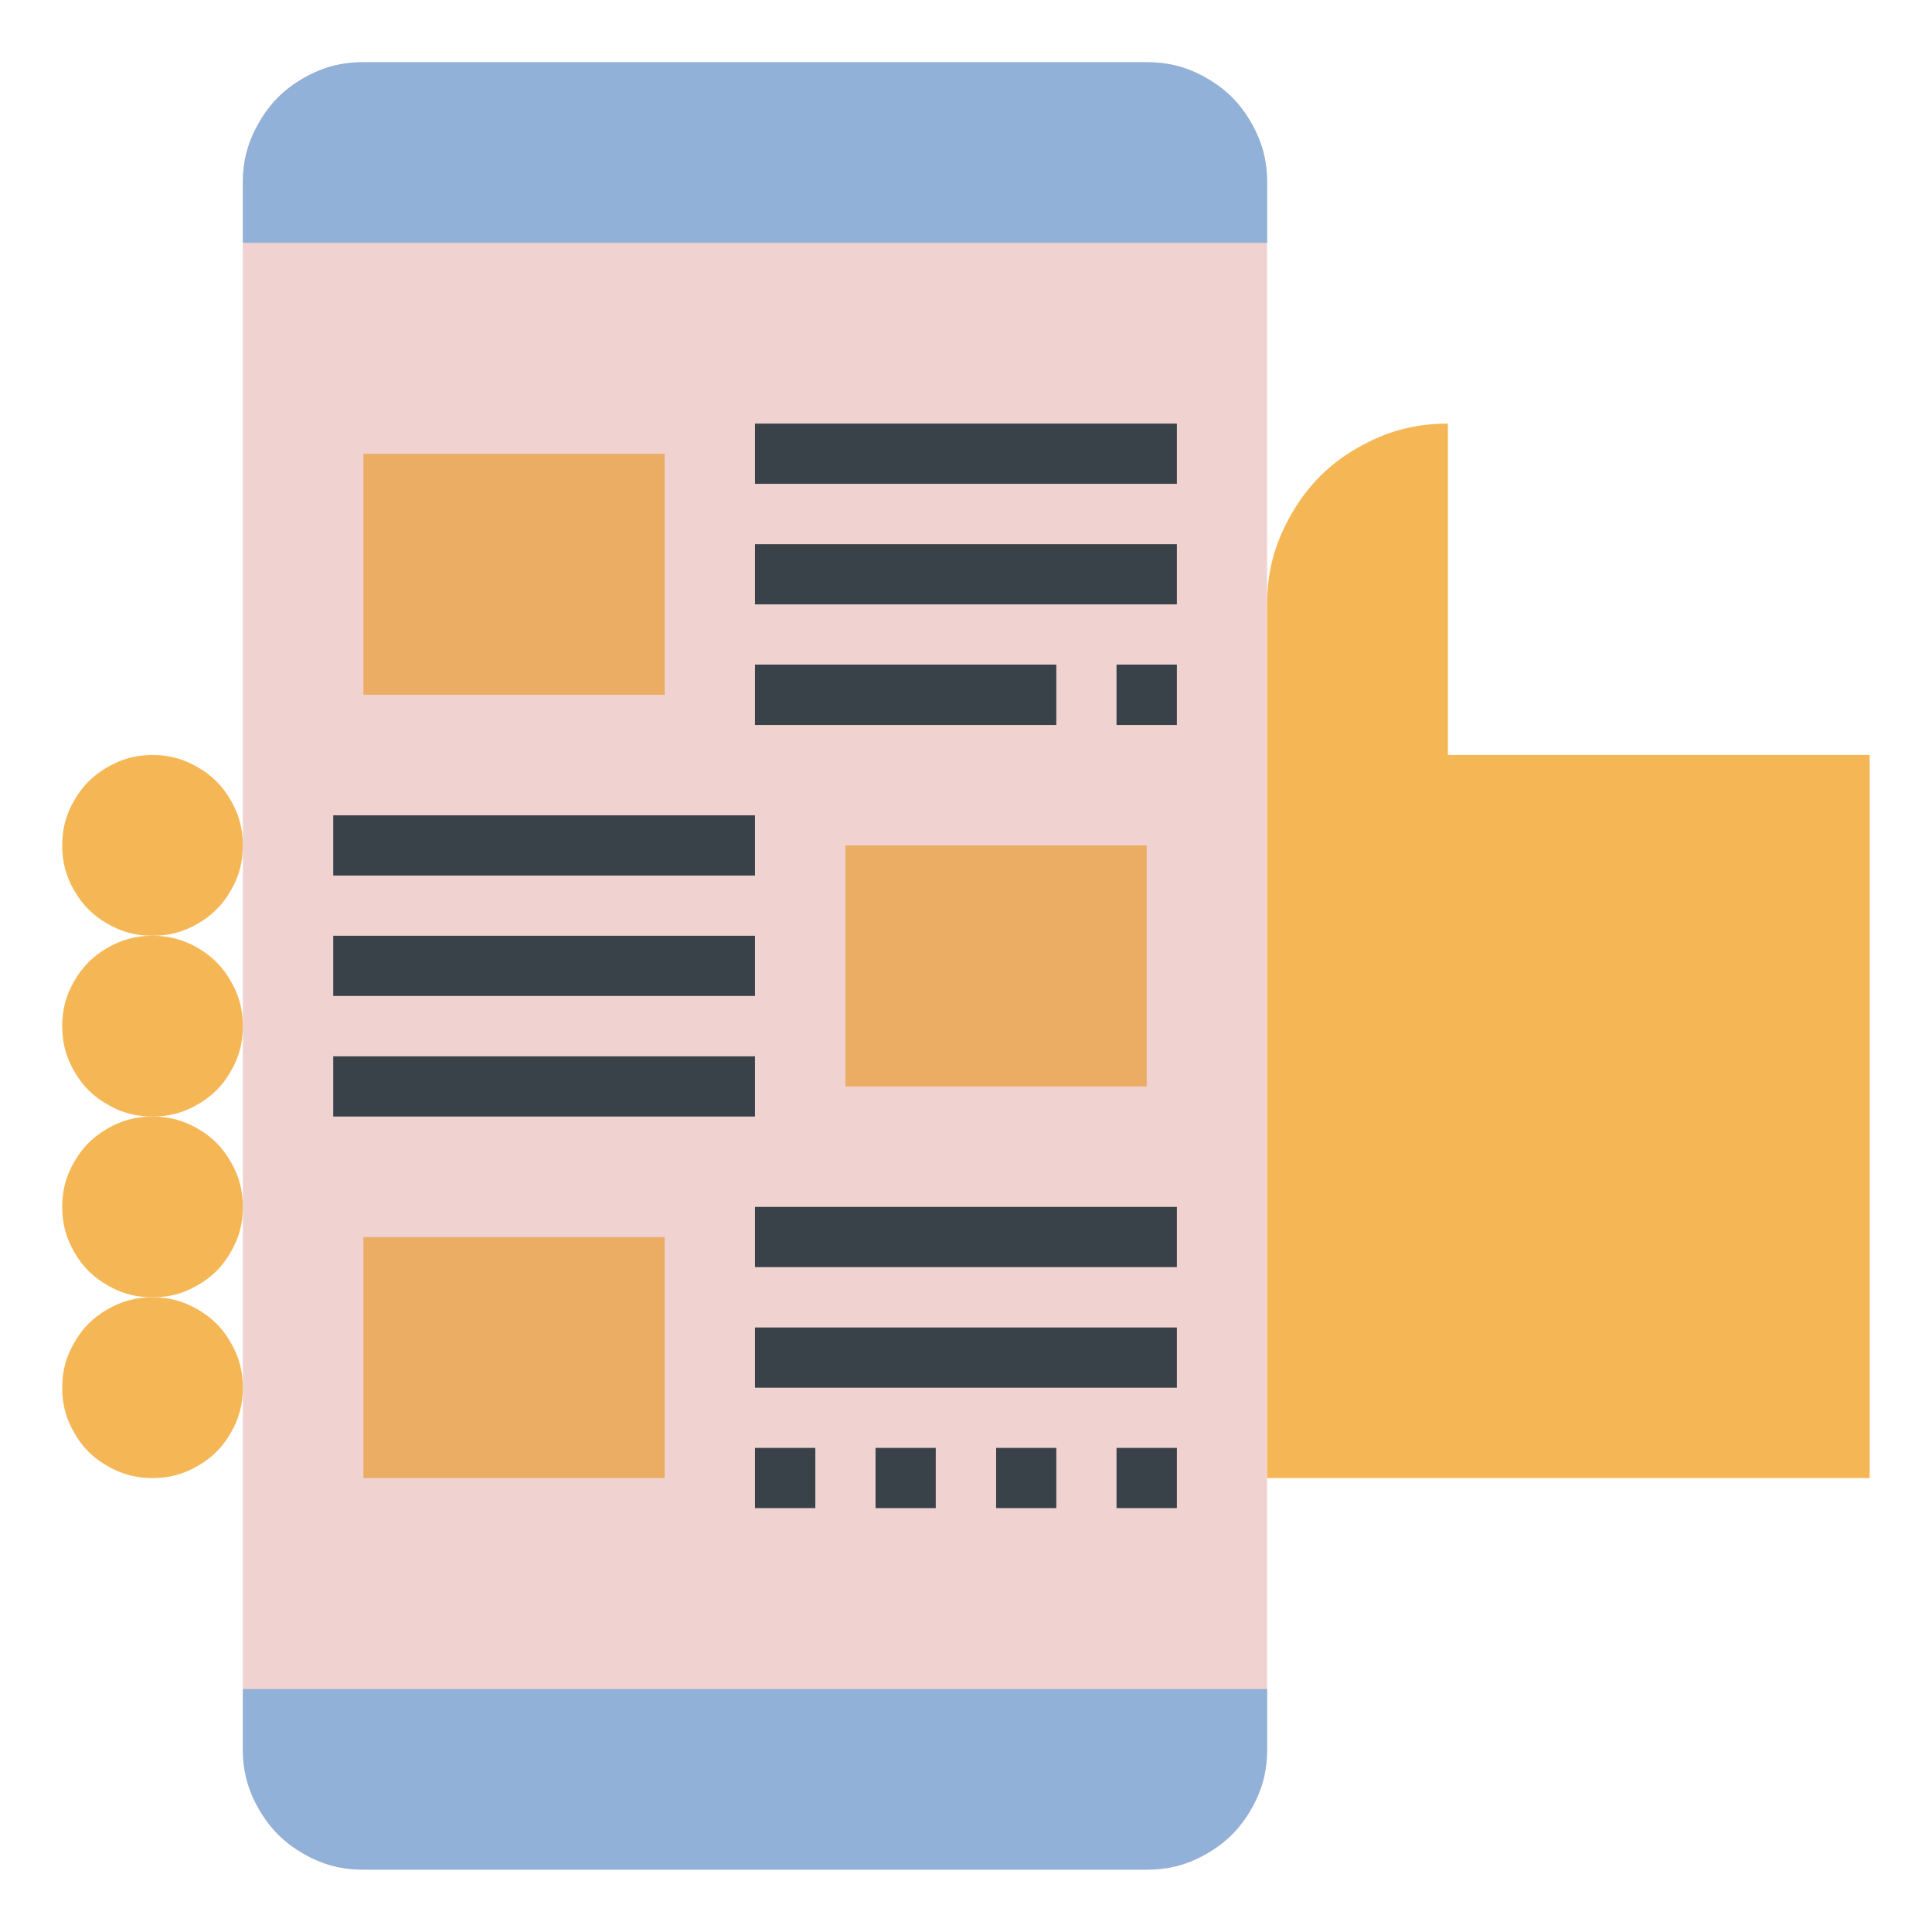 <?xml version="1.0" encoding="UTF-8"?>
<svg version="1.2" width="135.73mm" height="135.73mm" viewBox="0 0 13573 13573"
    preserveAspectRatio="xMidYMid" fill-rule="evenodd" stroke-width="28.222" stroke-linejoin="round"
    xmlns="http://www.w3.org/2000/svg" xmlns:ooo="http://xml.openoffice.org/svg/export"
    xmlns:xlink="http://www.w3.org/1999/xlink"
    xmlns:presentation="http://sun.com/xmlns/staroffice/presentation"
    xmlns:smil="http://www.w3.org/2001/SMIL20/"
    xmlns:anim="urn:oasis:names:tc:opendocument:xmlns:animation:1.0" xml:space="preserve">
 <defs class="ClipPathGroup">
  <clipPath id="presentation_clip_path" clipPathUnits="userSpaceOnUse">
   <rect x="0" y="0" width="13573" height="13573"/>
  </clipPath>
  <clipPath id="presentation_clip_path_shrink" clipPathUnits="userSpaceOnUse">
   <rect x="13" y="13" width="13546" height="13546"/>
  </clipPath>
 </defs>
 <defs class="TextShapeIndex">
  <g ooo:slide="id1" ooo:id-list="id3"/>
 </defs>
 <defs class="EmbeddedBulletChars">
  <g id="bullet-char-template-57356" transform="scale(0,-0)">
   <path d="M 580,1141 L 1163,571 580,0 -4,571 580,1141 Z"/>
  </g>
  <g id="bullet-char-template-57354" transform="scale(0,-0)">
   <path d="M 8,1128 L 1137,1128 1137,0 8,0 8,1128 Z"/>
  </g>
  <g id="bullet-char-template-10146" transform="scale(0,-0)">
   <path d="M 174,0 L 602,739 174,1481 1456,739 174,0 Z M 1358,739 L 309,1346 659,739 1358,739 Z"/>
  </g>
  <g id="bullet-char-template-10132" transform="scale(0,-0)">
   <path d="M 2015,739 L 1276,0 717,0 1260,543 174,543 174,936 1260,936 717,1481 1274,1481 2015,739 Z"/>
  </g>
  <g id="bullet-char-template-10007" transform="scale(0,-0)">
   <path d="M 0,-2 C -7,14 -16,27 -25,37 L 356,567 C 262,823 215,952 215,954 215,979 228,992 255,992 264,992 276,990 289,987 310,991 331,999 354,1012 L 381,999 492,748 772,1049 836,1024 860,1049 C 881,1039 901,1025 922,1006 886,937 835,863 770,784 769,783 710,716 594,584 L 774,223 C 774,196 753,168 711,139 L 727,119 C 717,90 699,76 672,76 641,76 570,178 457,381 L 164,-76 C 142,-110 111,-127 72,-127 30,-127 9,-110 8,-76 1,-67 -2,-52 -2,-32 -2,-23 -1,-13 0,-2 Z"/>
  </g>
  <g id="bullet-char-template-10004" transform="scale(0,-0)">
   <path d="M 285,-33 C 182,-33 111,30 74,156 52,228 41,333 41,471 41,549 55,616 82,672 116,743 169,778 240,778 293,778 328,747 346,684 L 369,508 C 377,444 397,411 428,410 L 1163,1116 C 1174,1127 1196,1133 1229,1133 1271,1133 1292,1118 1292,1087 L 1292,965 C 1292,929 1282,901 1262,881 L 442,47 C 390,-6 338,-33 285,-33 Z"/>
  </g>
  <g id="bullet-char-template-9679" transform="scale(0,-0)">
   <path d="M 813,0 C 632,0 489,54 383,161 276,268 223,411 223,592 223,773 276,916 383,1023 489,1130 632,1184 813,1184 992,1184 1136,1130 1245,1023 1353,916 1407,772 1407,592 1407,412 1353,268 1245,161 1136,54 992,0 813,0 Z"/>
  </g>
  <g id="bullet-char-template-8226" transform="scale(0,-0)">
   <path d="M 346,457 C 273,457 209,483 155,535 101,586 74,649 74,723 74,796 101,859 155,911 209,963 273,989 346,989 419,989 480,963 531,910 582,859 608,796 608,723 608,648 583,586 532,535 482,483 420,457 346,457 Z"/>
  </g>
  <g id="bullet-char-template-8211" transform="scale(0,-0)">
   <path d="M -4,459 L 1135,459 1135,606 -4,606 -4,459 Z"/>
  </g>
  <g id="bullet-char-template-61548" transform="scale(0,-0)">
   <path d="M 173,740 C 173,903 231,1043 346,1159 462,1274 601,1332 765,1332 928,1332 1067,1274 1183,1159 1299,1043 1357,903 1357,740 1357,577 1299,437 1183,322 1067,206 928,148 765,148 601,148 462,206 346,322 231,437 173,577 173,740 Z"/>
  </g>
 </defs>
 <defs class="TextEmbeddedBitmaps"/>
 <g>
  <g id="id2" class="Master_Slide">
   <g id="bg-id2" class="Background"/>
   <g id="bo-id2" class="BackgroundObjects"/>
  </g>
 </g>
 <g class="SlideGroup">
  <g>
   <g id="container-id1">
    <g id="id1" class="Slide" clip-path="url(#presentation_clip_path)">
     <g class="Page">
      <g class="Graphic">
       <g id="id3">
        <rect class="BoundingBox" stroke="none" fill="none" x="0" y="0" width="13573" height="13573"/>
        <path fill="rgb(240,211,209)" stroke="none" d="M 8056,13135 L 2553,13135 C 2397,13135 2265,13100 2130,13022 1995,12944 1898,12847 1820,12712 1742,12577 1706,12445 1706,12289 L 1706,1283 C 1706,1127 1742,995 1820,860 1898,725 1995,628 2130,550 2265,472 2397,437 2553,437 L 8056,437 C 8212,437 8344,472 8479,550 8614,628 8711,725 8789,860 8867,995 8902,1127 8902,1283 L 8902,12289 C 8902,12445 8867,12577 8789,12712 8711,12847 8614,12944 8479,13022 8344,13100 8212,13135 8056,13135 Z"/>
        <path fill="rgb(245,183,86)" stroke="none" d="M 8902,10384 L 13135,10384 13135,5304 10172,5304 10172,2976 10172,2976 C 9939,2976 9740,3030 9537,3146 9335,3263 9190,3409 9073,3611 8956,3814 8902,4012 8902,4246 L 8902,10384 Z M 1706,5939 L 1706,5939 C 1706,6056 1680,6156 1621,6257 1563,6358 1490,6431 1389,6489 1288,6548 1188,6574 1071,6574 955,6574 855,6548 754,6489 653,6431 580,6358 522,6257 463,6156 437,6056 437,5939 L 437,5939 C 437,5823 463,5723 522,5622 580,5521 653,5448 754,5390 855,5331 955,5304 1071,5304 1188,5304 1288,5331 1389,5390 1490,5448 1563,5521 1621,5622 1680,5723 1706,5823 1706,5939 L 1706,5939 1706,5939 Z"/>
        <path fill="rgb(245,183,86)" stroke="none" d="M 1706,7209 L 1706,7209 C 1706,7326 1680,7426 1621,7527 1563,7628 1490,7701 1389,7759 1288,7818 1188,7844 1071,7844 955,7844 855,7818 754,7759 653,7701 580,7628 522,7527 463,7426 437,7326 437,7209 L 437,7209 C 437,7092 463,6993 522,6892 580,6791 653,6718 754,6659 855,6601 955,6574 1071,6574 1188,6574 1288,6601 1389,6659 1490,6718 1563,6791 1621,6892 1680,6993 1706,7092 1706,7209 L 1706,7209 1706,7209 Z"/>
        <path fill="rgb(245,183,86)" stroke="none" d="M 1706,8479 L 1706,8479 C 1706,8596 1680,8695 1621,8797 1563,8898 1490,8971 1389,9029 1288,9088 1188,9114 1071,9114 955,9114 855,9088 754,9029 653,8971 580,8898 522,8797 463,8695 437,8596 437,8479 L 437,8479 C 437,8362 463,8263 522,8162 580,8060 653,7988 754,7929 855,7871 955,7844 1071,7844 1188,7844 1288,7871 1389,7929 1490,7988 1563,8060 1621,8162 1680,8263 1706,8362 1706,8479 L 1706,8479 1706,8479 Z"/>
        <path fill="rgb(245,183,86)" stroke="none" d="M 1706,9749 L 1706,9749 C 1706,9866 1680,9965 1621,10067 1563,10168 1490,10241 1389,10299 1288,10357 1188,10384 1071,10384 955,10384 855,10357 754,10299 653,10241 580,10168 522,10067 463,9965 437,9866 437,9749 L 437,9749 C 437,9632 463,9533 522,9432 580,9330 653,9258 754,9199 855,9141 955,9114 1071,9114 1188,9114 1288,9141 1389,9199 1490,9258 1563,9330 1621,9432 1680,9533 1706,9632 1706,9749 L 1706,9749 1706,9749 Z"/>
        <path fill="rgb(146,177,216)" stroke="none" d="M 8902,1706 L 1706,1706 1706,1283 C 1706,1127 1742,995 1820,860 1898,725 1995,628 2130,550 2265,472 2397,437 2553,437 L 8056,437 C 8212,437 8344,472 8479,550 8614,628 8711,725 8789,860 8867,995 8902,1127 8902,1283 L 8902,1706 Z M 1706,11866 L 8902,11866 8902,12289 C 8902,12445 8867,12577 8789,12712 8711,12847 8614,12944 8479,13022 8344,13100 8212,13135 8056,13135 L 2553,13135 C 2397,13135 2265,13100 2130,13022 1995,12944 1898,12847 1820,12712 1742,12577 1706,12445 1706,12289 L 1706,11866 Z"/>
        <path fill="rgb(235,173,100)" stroke="none" d="M 2553,3188 L 4670,3188 4670,4881 2553,4881 2553,3188 Z M 5939,5939 L 8056,5939 8056,7633 5939,7633 5939,5939 Z"/>
        <path fill="rgb(58,66,73)" stroke="none" d="M 5304,2976 L 8268,2976 8268,3399 5304,3399 5304,2976 Z M 5304,3823 L 8268,3823 8268,4246 5304,4246 5304,3823 Z M 5304,4669 L 7421,4669 7421,5093 5304,5093 5304,4669 Z"/>
        <path fill="rgb(235,173,100)" stroke="none" d="M 2553,8691 L 4670,8691 4670,10384 2553,10384 2553,8691 Z"/>
        <path fill="rgb(58,66,73)" stroke="none" d="M 5304,8479 L 8268,8479 8268,8902 5304,8902 5304,8479 Z M 5304,9326 L 8268,9326 8268,9749 5304,9749 5304,9326 Z M 5304,10172 L 5728,10172 5728,10595 5304,10595 5304,10172 Z M 2341,5728 L 5304,5728 5304,6151 2341,6151 2341,5728 Z M 2341,6574 L 5304,6574 5304,6997 2341,6997 2341,6574 Z M 2341,7421 L 5304,7421 5304,7844 2341,7844 2341,7421 Z M 7844,4669 L 8268,4669 8268,5093 7844,5093 7844,4669 Z M 6151,10172 L 6574,10172 6574,10595 6151,10595 6151,10172 Z M 6998,10172 L 7421,10172 7421,10595 6998,10595 6998,10172 Z M 7844,10172 L 8268,10172 8268,10595 7844,10595 7844,10172 Z"/>
       </g>
      </g>
     </g>
    </g>
   </g>
  </g>
 </g>
</svg>